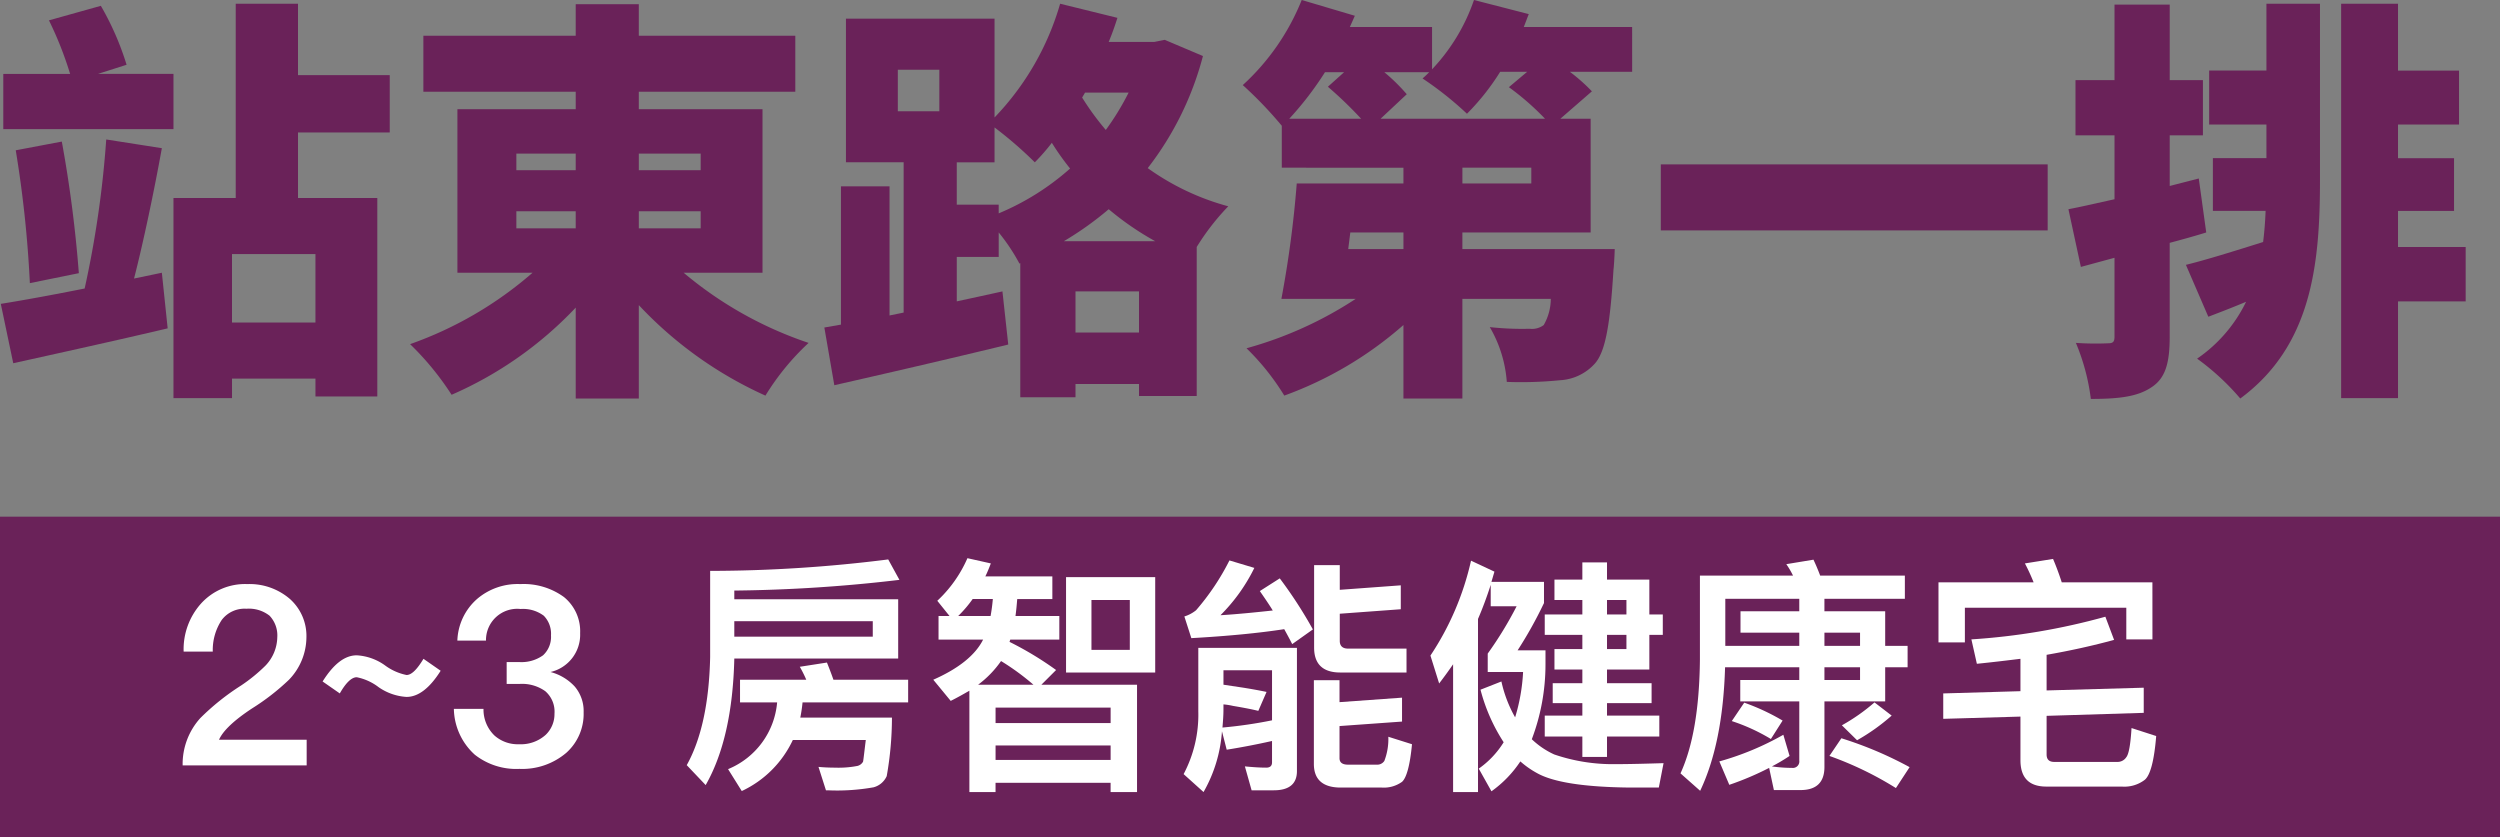 <svg xmlns="http://www.w3.org/2000/svg" width="301.131" height="100.819" viewBox="0 0 301.131 100.819">
  <rect x="0" y="0" width="301.131" height="100.819" fill="#808080" stroke="none"/>
  <g id="section1_title" transform="translate(-1132 -468.765)">
    <g id="Group_18" data-name="Group 18" transform="translate(0.385 -1279.412)">
      <path id="Path_65" data-name="Path 65" d="M1151.111,1781.029l.7,6.7c-6.351,1.5-13.2,3-18.6,4.2l-1.5-7.151c2.8-.45,6.35-1.1,10.1-1.85a123.04,123.04,0,0,0,2.6-17.951l6.7,1.05c-.95,5.25-2.2,11.2-3.35,15.7Zm1.4-17.3h-20.5v-6.65h8.05a43.146,43.146,0,0,0-2.55-6.451l6.251-1.75a34.065,34.065,0,0,1,3.1,7.1l-3.451,1.1h9.1Zm-17.3,18.551a138.651,138.651,0,0,0-1.7-16l5.55-1.05a153.374,153.374,0,0,1,2.051,15.851Zm32.3-18.151v7.9h9.551v23.9h-7.45v-2.15h-10.051v2.35h-7.051v-24.1h7.5v-23.4h7.5v8.6h11.051v6.9Zm2.1,14.651h-10.051v8.25h10.051Z" fill="#6a2259"/>
      <path id="Path_66" data-name="Path 66" d="M1213.962,1781.029a46.1,46.1,0,0,0,15.051,8.451,30.078,30.078,0,0,0-5.2,6.35,47.743,47.743,0,0,1-15.251-10.9v11.251h-7.6v-10.951a45.573,45.573,0,0,1-14.951,10.5,34.229,34.229,0,0,0-5-6.1,45.454,45.454,0,0,0,14.751-8.6h-9.051v-19.7h14.251v-2.1H1182.61v-6.751h18.351v-3.8h7.6v3.8h18.85v6.751h-18.85v2.1h14.9v19.7Zm-20.151-12.351h7.15v-2h-7.15Zm0,7h7.15v-2.051h-7.15Zm14.751-9v2h7.45v-2Zm7.45,6.95h-7.45v2.051h7.45Z" fill="#6a2259"/>
      <path id="Path_67" data-name="Path 67" d="M1276.513,1754.927a37.507,37.507,0,0,1-6.65,13.5,30.057,30.057,0,0,0,9.7,4.6,28.671,28.671,0,0,0-3.8,4.9v17.951h-6.951v-1.45h-7.651v1.6h-6.65v-16.151l-.1.05a23.147,23.147,0,0,0-2.5-3.75v2.95h-5.05v5.35c1.85-.4,3.7-.8,5.5-1.2l.7,6.4c-7.2,1.75-15,3.55-20.951,4.9l-1.2-6.951,2-.35v-16.651h5.851v15.551l1.7-.35v-18.1h-6.95v-17.3h17.9v11.9a32.894,32.894,0,0,0,7.9-13.7l6.9,1.7c-.3.95-.65,1.95-1.051,2.9h5.5l1.25-.25Zm-36.753,6.651h5v-5h-5Zm12.151,12.3a30.777,30.777,0,0,0,8.6-5.4,31.561,31.561,0,0,1-2.2-3.1,23.943,23.943,0,0,1-2.051,2.35,48.143,48.143,0,0,0-4.85-4.2v4.2h-4.55v5.1h5.05Zm18.851,3.351a34.762,34.762,0,0,1-5.6-3.851,38.883,38.883,0,0,1-5.4,3.851Zm-1.95,11v-4.951h-7.651v4.951Zm-6.5-28.9-.351.6a32.242,32.242,0,0,0,2.851,3.9,31.853,31.853,0,0,0,2.75-4.5Z" fill="#6a2259"/>
      <path id="Path_68" data-name="Path 68" d="M1328.212,1756.828h-7.5a21.861,21.861,0,0,1,2.651,2.35l-3.8,3.3h3.65v13.7h-15.451v2h18.352s-.051,1.65-.151,2.5c-.4,6.5-.95,9.85-2.25,11.3a6.086,6.086,0,0,1-4.2,2,47.354,47.354,0,0,1-6.4.2,15.258,15.258,0,0,0-2.05-6.6,35.912,35.912,0,0,0,4.8.2,2.36,2.36,0,0,0,1.7-.45,6.444,6.444,0,0,0,.85-3.15h-10.651v12h-7.1v-8.851a44.877,44.877,0,0,1-14.351,8.5,29.258,29.258,0,0,0-4.55-5.7,46.362,46.362,0,0,0,13.15-5.95h-8.95a128.766,128.766,0,0,0,1.85-13.9h12.851v-1.9H1286.01v-5.05a48.135,48.135,0,0,0-4.7-4.9,27.942,27.942,0,0,0,7.1-10.251l6.4,1.9-.6,1.35h9.9v5.1a22.962,22.962,0,0,0,5.049-8.35l6.6,1.7c-.2.5-.4,1.05-.6,1.55h13.051Zm-37,.049a39.153,39.153,0,0,1-4.3,5.6h8.651a48.844,48.844,0,0,0-4-3.851l1.949-1.75Zm9.451,19.3h-6.4l-.25,2h6.65Zm17.051-13.7a32.026,32.026,0,0,0-4.35-3.8l2.2-1.85h-3.25a28.347,28.347,0,0,1-4,5.05,40.863,40.863,0,0,0-5.351-4.251c.3-.25.55-.5.8-.75h-5.4a22.717,22.717,0,0,1,2.7,2.651l-3.151,2.95Zm-1.65,5.9h-8.3v1.9h8.3Z" fill="#6a2259"/>
      <path id="Path_69" data-name="Path 69" d="M1378.262,1767.978v7.951h-46.6v-7.951Z" fill="#6a2259"/>
      <path id="Path_70" data-name="Path 70" d="M1397.361,1776.179c-1.451.45-2.9.85-4.4,1.25v11.3c0,3.149-.5,5-2.2,6.1-1.7,1.15-4,1.4-7.3,1.4a25.521,25.521,0,0,0-1.8-6.75,34.46,34.46,0,0,0,3.851.049c.6,0,.8-.15.8-.8v-9.5l-4.05,1.1-1.5-6.951c1.6-.3,3.5-.75,5.551-1.2v-7.7h-4.7v-6.65h4.7v-9.1h6.65v9.1h4v6.65h-4v6.1l3.5-.9Zm7.25-27.552h6.451v21.251c0,10.151-1,19.952-9.6,26.3a29.653,29.653,0,0,0-5.2-4.8,17.64,17.64,0,0,0,5.9-6.85c-1.549.65-3.1,1.25-4.549,1.8l-2.7-6.25c2.451-.6,5.8-1.65,9.3-2.75q.225-1.8.3-3.75h-6.351v-6.351h6.451v-4.05h-6.9v-6.5h6.9Zm24,35.852h-8.151v11.651h-6.85v-47.5h6.85v8.05h7.351v6.5h-7.351v4.05h6.75v6.351h-6.75v4.35h8.151Z" fill="#6a2259"/>
    </g>
    <rect id="Rectangle_6" data-name="Rectangle 6" width="301.131" height="38.584" transform="translate(1132 531)" fill="#6a2259"/>
    <g id="Group_1718" data-name="Group 1718" transform="translate(-1.225 -1281.31)">
      <path id="Path_71" data-name="Path 71" d="M1168.155,1822.23a5.97,5.97,0,0,1,1.979,4.65,7.421,7.421,0,0,1-2.1,5.07,27.577,27.577,0,0,1-4.44,3.45c-2.189,1.44-3.51,2.7-3.989,3.779h10.559v3.09h-14.939a8.252,8.252,0,0,1,2.13-5.7,29.019,29.019,0,0,1,4.92-3.93,19.707,19.707,0,0,0,2.939-2.4,5.062,5.062,0,0,0,1.41-3.39,3.456,3.456,0,0,0-.929-2.61,4.033,4.033,0,0,0-2.79-.84,3.443,3.443,0,0,0-2.97,1.35,6.534,6.534,0,0,0-1.08,3.81h-3.51a8.25,8.25,0,0,1,2.1-5.79,7.159,7.159,0,0,1,5.58-2.34A7.439,7.439,0,0,1,1168.155,1822.23Z" fill="#fff"/>
      <path id="Path_72" data-name="Path 72" d="M1179.584,1830.21a6.522,6.522,0,0,0,2.61,1.17c.6,0,1.26-.66,2.04-1.95l2.07,1.44c-1.32,2.1-2.7,3.15-4.11,3.15a6.562,6.562,0,0,1-3.36-1.17,6.36,6.36,0,0,0-2.639-1.2c-.6,0-1.29.63-2.04,1.95l-2.071-1.44c1.321-2.1,2.67-3.15,4.111-3.15A6.454,6.454,0,0,1,1179.584,1830.21Z" fill="#fff"/>
      <path id="Path_73" data-name="Path 73" d="M1201.154,1821.99a5.3,5.3,0,0,1,1.95,4.35,4.609,4.609,0,0,1-3.571,4.68,6.059,6.059,0,0,1,2.911,1.74,4.543,4.543,0,0,1,1.08,3.12,6.282,6.282,0,0,1-2.071,4.859,8.18,8.18,0,0,1-5.669,1.95,8.064,8.064,0,0,1-5.37-1.71,7.613,7.613,0,0,1-2.519-5.519h3.569a4.345,4.345,0,0,0,1.32,3.209,4.223,4.223,0,0,0,2.97,1.051,4.463,4.463,0,0,0,3.21-1.141,3.46,3.46,0,0,0,1.05-2.549,3.25,3.25,0,0,0-1.11-2.7,4.81,4.81,0,0,0-3.15-.87h-1.5v-2.64h1.5a4.452,4.452,0,0,0,2.88-.81,3.009,3.009,0,0,0,.96-2.4,3.1,3.1,0,0,0-.87-2.37,4.184,4.184,0,0,0-2.79-.81,3.762,3.762,0,0,0-4.17,3.81h-3.449a6.979,6.979,0,0,1,2.4-5.04,7.52,7.52,0,0,1,5.19-1.77A8.223,8.223,0,0,1,1201.154,1821.99Z" fill="#fff"/>
      <path id="Path_74" data-name="Path 74" d="M1241.563,1819.92a183.037,183.037,0,0,1-19.889,1.29v1.05h19.739v7.14h-19.739c-.15,6.36-1.29,11.459-3.45,15.239l-2.28-2.4c1.74-3.12,2.7-7.469,2.82-13.019v-10.38a172.134,172.134,0,0,0,21.449-1.38Zm-19.2,14.76v-2.73h7.979a15.112,15.112,0,0,0-.779-1.56l3.269-.51c.24.6.51,1.29.781,2.07h9v2.73h-12.719a18.239,18.239,0,0,1-.271,1.83h11.04a40.779,40.779,0,0,1-.63,7.049,2.415,2.415,0,0,1-1.589,1.35,25.252,25.252,0,0,1-5.521.36h-.21l-.9-2.82q.989.09,1.979.09a11.923,11.923,0,0,0,2.731-.21,1.074,1.074,0,0,0,.659-.51c.06-.3.15-1.17.33-2.609h-8.789a12.751,12.751,0,0,1-6.151,6.149l-1.649-2.64a9.574,9.574,0,0,0,5.909-8.039Zm15.989-7.92v-1.86h-16.679v1.86Z" fill="#fff"/>
      <path id="Path_75" data-name="Path 75" d="M1246.274,1827.12v-2.85h1.32l-1.47-1.83a15.406,15.406,0,0,0,3.63-5.13l2.819.63c-.209.54-.419,1.08-.66,1.56h8.071v2.73h-4.231c-.059.72-.119,1.38-.21,2.04h5.28v2.85h-5.91l-.09.27a40.028,40.028,0,0,1,5.611,3.39l-1.771,1.77h11.52v12.929H1267v-1.11h-13.859v1.11h-3.151V1833.27c-.719.42-1.469.84-2.249,1.23l-2.1-2.55c3.06-1.35,5.07-2.97,6-4.83Zm2.37-2.85h3.9c.119-.66.21-1.32.27-2.04h-2.43A14.772,14.772,0,0,1,1248.644,1824.27Zm9.059,8.28a29.3,29.3,0,0,0-3.9-2.85,12.33,12.33,0,0,1-2.76,2.85Zm9.3,4.619v-1.859h-13.859v1.859Zm0,4.44v-1.74h-13.859v1.74Zm5.37-22.019v11.49h-10.74v-11.49Zm-3.06,2.76h-4.619v6h4.619Z" fill="#fff"/>
      <path id="Path_76" data-name="Path 76" d="M1278.194,1845.479l-2.4-2.16a15.3,15.3,0,0,0,1.77-7.559v-7.65h11.88v14.849c0,1.53-.93,2.31-2.79,2.31h-2.67l-.81-2.88c.93.09,1.8.15,2.579.15.45,0,.691-.21.691-.63v-2.58c-1.741.391-3.571.75-5.46,1.05l-.57-2.22A17.119,17.119,0,0,1,1278.194,1845.479Zm13.17-19.589-2.491,1.77c-.3-.6-.63-1.2-.96-1.8-3.12.48-6.869.84-11.189,1.08l-.84-2.61a4.222,4.222,0,0,0,1.41-.75,29.052,29.052,0,0,0,4.02-6l3,.9a21.224,21.224,0,0,1-4.08,5.7c1.98-.12,4.08-.33,6.3-.57-.479-.78-1.019-1.56-1.559-2.34l2.4-1.53A52.662,52.662,0,0,1,1291.364,1825.89Zm-6.571,9.81c-.989-.24-2.01-.42-3.059-.6a8.153,8.153,0,0,0-1.14-.18v.6c0,.75-.061,1.47-.12,2.19a53.908,53.908,0,0,0,5.97-.87v-6.03h-5.85v1.74l2.4.36c.721.12,1.651.27,2.79.51Zm9.93,9.239c-2.159,0-3.239-.96-3.239-2.85V1832.01h3.089v2.64l7.53-.54v2.88l-7.53.54v3.869c0,.51.331.78,1.02.78h3.45a1.017,1.017,0,0,0,.93-.45,7.347,7.347,0,0,0,.48-2.91l2.85.9c-.24,2.549-.66,4.049-1.2,4.529a3.761,3.761,0,0,1-2.46.69Zm-.119-26.789v2.97l7.349-.54v2.88l-7.349.54v3.27c0,.6.329.93.989.93h7.05v2.88h-7.98c-2.1,0-3.15-1.02-3.15-3v-9.93Z" fill="#fff"/>
      <path id="Path_77" data-name="Path 77" d="M1311.254,1824.63v20.849h-3V1830.09c-.54.78-1.08,1.53-1.68,2.31l-1.05-3.36a34.046,34.046,0,0,0,4.89-11.43l2.82,1.32-.361,1.23h6.33v2.55a50.006,50.006,0,0,1-3.179,5.7h3.359v1.74a25.461,25.461,0,0,1-1.649,8.969,9.779,9.779,0,0,0,2.7,1.831,21.7,21.7,0,0,0,7.2,1.169c1.95,0,3.93-.06,5.97-.12l-.57,2.94h-3.51c-5.459-.06-9.18-.63-11.159-1.74a10.89,10.89,0,0,1-2.01-1.41,13.712,13.712,0,0,1-3.481,3.6l-1.529-2.73a10.852,10.852,0,0,0,3-3.179,21.559,21.559,0,0,1-2.79-6.33l2.519-.99a15.439,15.439,0,0,0,1.651,4.32,22.46,22.46,0,0,0,.96-5.46h-4.26v-2.22a44.358,44.358,0,0,0,3.48-5.7h-3.121v-2.58C1312.334,1821.93,1311.823,1823.31,1311.254,1824.63Zm15.539,6.09v1.65h5.37v2.4h-5.37v1.5h6.3v2.519h-6.3v2.46h-2.97v-2.46h-4.53v-2.519h4.53v-1.5h-3.57v-2.4h3.57v-1.65h-3.36v-2.46h3.36v-1.71h-4.53v-2.46h4.53v-1.74h-3.36v-2.46h3.36v-2.07h2.97v2.07h5.1v4.2h1.62v2.46h-1.62v4.17Zm0-6.63h2.34v-1.74h-2.34Zm0,4.17h2.34v-1.71h-2.34Z" fill="#fff"/>
      <path id="Path_78" data-name="Path 78" d="M1352.983,1834.56v7.889q0,2.79-2.88,2.79h-3.209l-.571-2.67a35.5,35.5,0,0,1-4.8,2.04l-1.2-2.82a34.064,34.064,0,0,0,7.71-3.21l.75,2.55a20.944,20.944,0,0,1-2.129,1.26,17.163,17.163,0,0,0,2.429.18.777.777,0,0,0,.87-.87v-7.139h-7.109v-2.58h7.109v-1.53h-8.939c-.181,6.15-1.2,11.1-3,14.879l-2.37-2.1c1.5-3.269,2.28-7.829,2.34-13.709v-10.11H1349.2a10.293,10.293,0,0,0-.81-1.38l3.27-.54c.27.57.54,1.2.81,1.92h10.2v2.79h-9.69v1.5h7.32v4.17h2.7v2.58h-2.7v4.11Zm-3.03-6.69v-1.59h-7.08v-2.58h7.08v-1.5h-8.91v5.67Zm-2.009,9-1.411,2.22a22.743,22.743,0,0,0-4.71-2.16l1.5-2.219A26.3,26.3,0,0,1,1347.944,1836.869Zm5.039-9h4.29v-1.59h-4.29Zm0,2.58v1.53h4.29v-1.53Zm10.259,12.029-1.649,2.52a40.914,40.914,0,0,0-8.01-3.87l1.44-2.129A45.386,45.386,0,0,1,1363.242,1842.479Zm-2.16-6.209a24.209,24.209,0,0,1-4.169,2.97l-1.83-1.8a23.083,23.083,0,0,0,3.93-2.759Z" fill="#fff"/>
      <path id="Path_79" data-name="Path 79" d="M1392.492,1827.09h-3.149v-3.81H1369.9v4.17h-3.18v-7.23h11.459a23.1,23.1,0,0,0-1.05-2.28l3.391-.54c.359.84.719,1.8,1.049,2.82h10.919Zm-1.049,8.849-11.7.361v4.65c0,.6.3.9.93.9h7.56a1.252,1.252,0,0,0,1.11-.57q.45-.54.63-3.509l2.97.96c-.241,3-.72,4.739-1.38,5.279a4.046,4.046,0,0,1-2.76.81h-9.09c-2.1,0-3.12-1.08-3.12-3.18v-5.25l-9.3.27V1833.6l9.3-.27v-3.9c-1.71.21-3.449.42-5.249.6l-.66-2.94a78.877,78.877,0,0,0,16.138-2.73l1.051,2.79c-2.52.69-5.219,1.29-8.13,1.8v4.29l11.7-.33Z" fill="#fff"/>
    </g>
  </g>
</svg>
